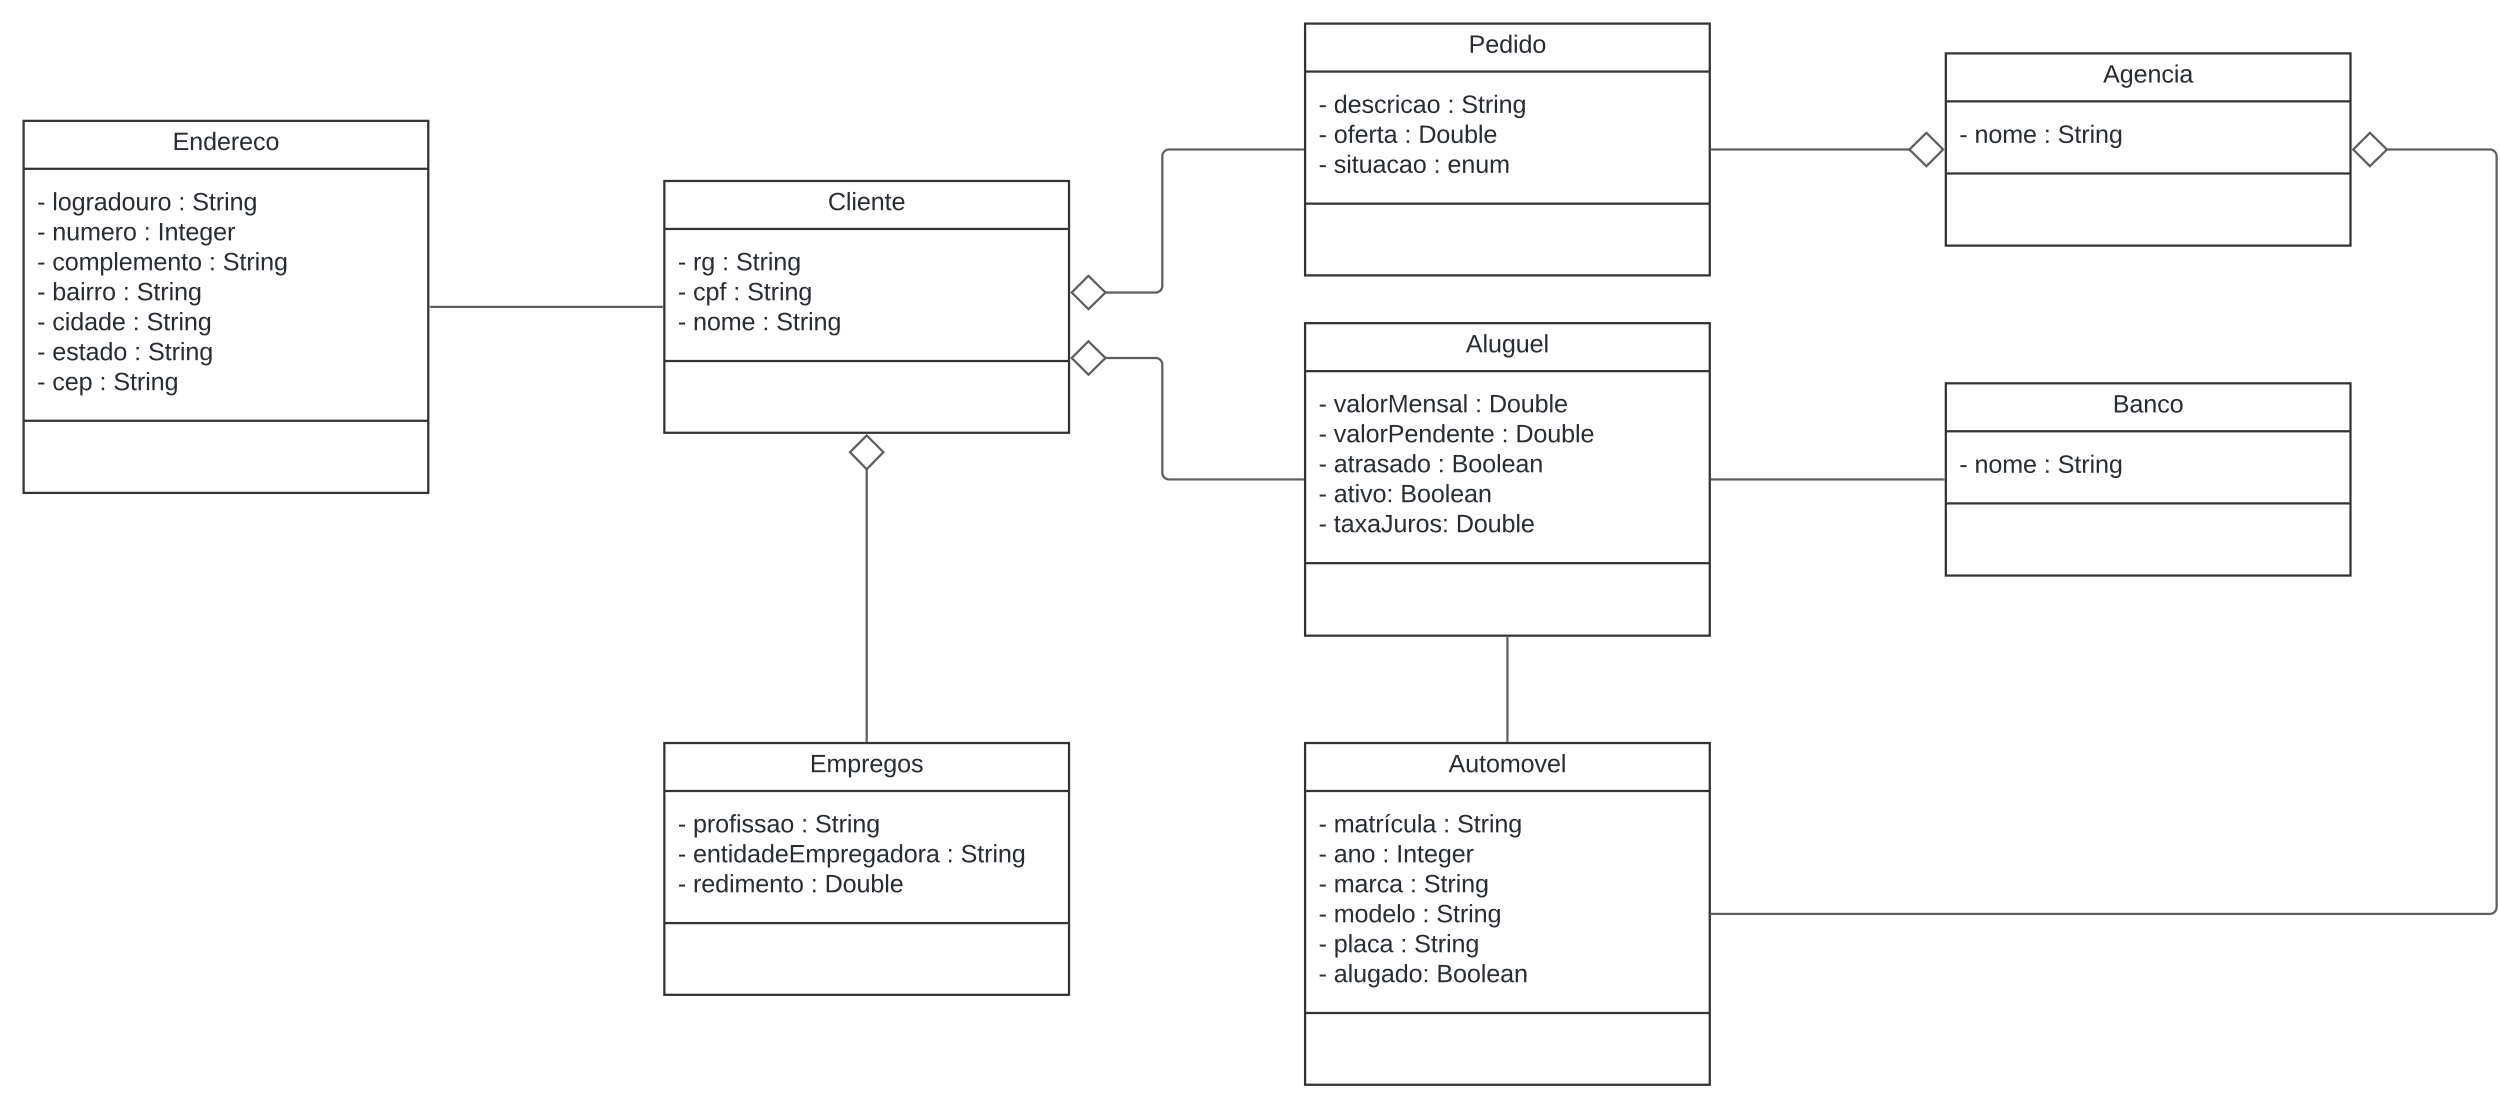 <svg xmlns="http://www.w3.org/2000/svg" xmlns:xlink="http://www.w3.org/1999/xlink" xmlns:lucid="lucid" width="2224" height="986"><g transform="translate(1071 101)" lucid:page-tab-id="0_0"><path d="M-1500-500h3000v1500h-3000z" fill="#fff"/><path d="M-480 60h360v224h-360z" stroke="#333" stroke-width="2" fill="#fff"/><path d="M-480 102.67h360m-360 117.5h360" stroke="#333" stroke-width="2" fill="none"/><use xlink:href="#a" transform="matrix(1,0,0,1,-472,68) translate(137.525 17.944)"/><use xlink:href="#b" transform="matrix(1,0,0,1,-468,110.667) translate(0 28.778)"/><use xlink:href="#c" transform="matrix(1,0,0,1,-468,110.667) translate(13.519 28.778)"/><use xlink:href="#d" transform="matrix(1,0,0,1,-468,110.667) translate(39.383 28.778)"/><use xlink:href="#e" transform="matrix(1,0,0,1,-468,110.667) translate(51.728 28.778)"/><use xlink:href="#b" transform="matrix(1,0,0,1,-468,110.667) translate(0 55.444)"/><use xlink:href="#f" transform="matrix(1,0,0,1,-468,110.667) translate(13.519 55.444)"/><use xlink:href="#d" transform="matrix(1,0,0,1,-468,110.667) translate(49.321 55.444)"/><use xlink:href="#e" transform="matrix(1,0,0,1,-468,110.667) translate(61.667 55.444)"/><use xlink:href="#b" transform="matrix(1,0,0,1,-468,110.667) translate(0 82.111)"/><use xlink:href="#g" transform="matrix(1,0,0,1,-468,110.667) translate(13.519 82.111)"/><use xlink:href="#d" transform="matrix(1,0,0,1,-468,110.667) translate(75.185 82.111)"/><use xlink:href="#h" transform="matrix(1,0,0,1,-468,110.667) translate(87.531 82.111)"/><path d="M660-53.5h360v171H660z" stroke="#333" stroke-width="2" fill="#fff"/><path d="M660-10.83h360M660 53.33h360" stroke="#333" stroke-width="2" fill="none"/><use xlink:href="#i" transform="matrix(1,0,0,1,668,-45.5) translate(131.907 17.944)"/><use xlink:href="#b" transform="matrix(1,0,0,1,672,-2.833) translate(0 28.944)"/><use xlink:href="#g" transform="matrix(1,0,0,1,672,-2.833) translate(13.519 28.944)"/><use xlink:href="#d" transform="matrix(1,0,0,1,672,-2.833) translate(75.185 28.944)"/><use xlink:href="#h" transform="matrix(1,0,0,1,672,-2.833) translate(87.531 28.944)"/><path d="M660 240h360v171H660z" stroke="#333" stroke-width="2" fill="#fff"/><path d="M660 282.67h360m-360 64.16h360" stroke="#333" stroke-width="2" fill="none"/><use xlink:href="#j" transform="matrix(1,0,0,1,668,248) translate(140.519 17.944)"/><use xlink:href="#b" transform="matrix(1,0,0,1,672,290.667) translate(0 28.944)"/><use xlink:href="#g" transform="matrix(1,0,0,1,672,290.667) translate(13.519 28.944)"/><use xlink:href="#d" transform="matrix(1,0,0,1,672,290.667) translate(75.185 28.944)"/><use xlink:href="#h" transform="matrix(1,0,0,1,672,290.667) translate(87.531 28.944)"/><path d="M90 186.5h360v278H90z" stroke="#333" stroke-width="2" fill="#fff"/><path d="M90 229.17h360M90 400h360" stroke="#333" stroke-width="2" fill="none"/><use xlink:href="#k" transform="matrix(1,0,0,1,98,194.5) translate(135.025 17.944)"/><use xlink:href="#b" transform="matrix(1,0,0,1,102,237.167) translate(0 28.611)"/><use xlink:href="#l" transform="matrix(1,0,0,1,102,237.167) translate(13.519 28.611)"/><use xlink:href="#d" transform="matrix(1,0,0,1,102,237.167) translate(139.198 28.611)"/><use xlink:href="#m" transform="matrix(1,0,0,1,102,237.167) translate(151.543 28.611)"/><use xlink:href="#b" transform="matrix(1,0,0,1,102,237.167) translate(0 55.278)"/><use xlink:href="#n" transform="matrix(1,0,0,1,102,237.167) translate(13.519 55.278)"/><use xlink:href="#d" transform="matrix(1,0,0,1,102,237.167) translate(162.778 55.278)"/><use xlink:href="#m" transform="matrix(1,0,0,1,102,237.167) translate(175.123 55.278)"/><use xlink:href="#b" transform="matrix(1,0,0,1,102,237.167) translate(0 81.944)"/><use xlink:href="#o" transform="matrix(1,0,0,1,102,237.167) translate(13.519 81.944)"/><use xlink:href="#d" transform="matrix(1,0,0,1,102,237.167) translate(106.049 81.944)"/><use xlink:href="#p" transform="matrix(1,0,0,1,102,237.167) translate(118.395 81.944)"/><use xlink:href="#b" transform="matrix(1,0,0,1,102,237.167) translate(0 108.611)"/><use xlink:href="#q" transform="matrix(1,0,0,1,102,237.167) translate(13.519 108.611)"/><use xlink:href="#p" transform="matrix(1,0,0,1,102,237.167) translate(72.716 108.611)"/><use xlink:href="#b" transform="matrix(1,0,0,1,102,237.167) translate(0 135.278)"/><use xlink:href="#r" transform="matrix(1,0,0,1,102,237.167) translate(13.519 135.278)"/><use xlink:href="#s" transform="matrix(1,0,0,1,102,237.167) translate(122.099 135.278)"/><path d="M90-80h360v224H90z" stroke="#333" stroke-width="2" fill="#fff"/><path d="M90-37.33h360M90 80.17h360" stroke="#333" stroke-width="2" fill="none"/><use xlink:href="#t" transform="matrix(1,0,0,1,98,-72) translate(137.463 17.944)"/><use xlink:href="#b" transform="matrix(1,0,0,1,102,-29.333) translate(0 28.778)"/><use xlink:href="#u" transform="matrix(1,0,0,1,102,-29.333) translate(13.519 28.778)"/><use xlink:href="#d" transform="matrix(1,0,0,1,102,-29.333) translate(114.63 28.778)"/><use xlink:href="#e" transform="matrix(1,0,0,1,102,-29.333) translate(126.975 28.778)"/><use xlink:href="#b" transform="matrix(1,0,0,1,102,-29.333) translate(0 55.444)"/><use xlink:href="#v" transform="matrix(1,0,0,1,102,-29.333) translate(13.519 55.444)"/><use xlink:href="#d" transform="matrix(1,0,0,1,102,-29.333) translate(76.42 55.444)"/><use xlink:href="#m" transform="matrix(1,0,0,1,102,-29.333) translate(88.765 55.444)"/><use xlink:href="#b" transform="matrix(1,0,0,1,102,-29.333) translate(0 82.111)"/><use xlink:href="#w" transform="matrix(1,0,0,1,102,-29.333) translate(13.519 82.111)"/><use xlink:href="#d" transform="matrix(1,0,0,1,102,-29.333) translate(102.346 82.111)"/><use xlink:href="#x" transform="matrix(1,0,0,1,102,-29.333) translate(114.691 82.111)"/><path d="M-1050 6.5h360v331h-360z" stroke="#333" stroke-width="2" fill="#fff"/><path d="M-1050 49.17h360m-360 224.16h360" stroke="#333" stroke-width="2" fill="none"/><g><use xlink:href="#y" transform="matrix(1,0,0,1,-1042,14.5) translate(124.5 17.944)"/></g><g><use xlink:href="#b" transform="matrix(1,0,0,1,-1038,57.167) translate(0 28.944)"/><use xlink:href="#z" transform="matrix(1,0,0,1,-1038,57.167) translate(13.519 28.944)"/><use xlink:href="#d" transform="matrix(1,0,0,1,-1038,57.167) translate(125.679 28.944)"/><use xlink:href="#e" transform="matrix(1,0,0,1,-1038,57.167) translate(138.025 28.944)"/><use xlink:href="#b" transform="matrix(1,0,0,1,-1038,57.167) translate(0 55.611)"/><use xlink:href="#A" transform="matrix(1,0,0,1,-1038,57.167) translate(13.519 55.611)"/><use xlink:href="#d" transform="matrix(1,0,0,1,-1038,57.167) translate(94.877 55.611)"/><use xlink:href="#B" transform="matrix(1,0,0,1,-1038,57.167) translate(107.222 55.611)"/><use xlink:href="#b" transform="matrix(1,0,0,1,-1038,57.167) translate(0 82.278)"/><use xlink:href="#C" transform="matrix(1,0,0,1,-1038,57.167) translate(13.519 82.278)"/><use xlink:href="#d" transform="matrix(1,0,0,1,-1038,57.167) translate(152.84 82.278)"/><use xlink:href="#e" transform="matrix(1,0,0,1,-1038,57.167) translate(165.185 82.278)"/><use xlink:href="#b" transform="matrix(1,0,0,1,-1038,57.167) translate(0 108.944)"/><use xlink:href="#D" transform="matrix(1,0,0,1,-1038,57.167) translate(13.519 108.944)"/><use xlink:href="#d" transform="matrix(1,0,0,1,-1038,57.167) translate(76.296 108.944)"/><use xlink:href="#e" transform="matrix(1,0,0,1,-1038,57.167) translate(88.642 108.944)"/><use xlink:href="#b" transform="matrix(1,0,0,1,-1038,57.167) translate(0 135.611)"/><use xlink:href="#E" transform="matrix(1,0,0,1,-1038,57.167) translate(13.519 135.611)"/><use xlink:href="#d" transform="matrix(1,0,0,1,-1038,57.167) translate(85.062 135.611)"/><use xlink:href="#e" transform="matrix(1,0,0,1,-1038,57.167) translate(97.407 135.611)"/><use xlink:href="#b" transform="matrix(1,0,0,1,-1038,57.167) translate(0 162.278)"/><use xlink:href="#F" transform="matrix(1,0,0,1,-1038,57.167) translate(13.519 162.278)"/><use xlink:href="#d" transform="matrix(1,0,0,1,-1038,57.167) translate(86.358 162.278)"/><use xlink:href="#e" transform="matrix(1,0,0,1,-1038,57.167) translate(98.704 162.278)"/><use xlink:href="#b" transform="matrix(1,0,0,1,-1038,57.167) translate(0 188.944)"/><use xlink:href="#G" transform="matrix(1,0,0,1,-1038,57.167) translate(13.519 188.944)"/><use xlink:href="#d" transform="matrix(1,0,0,1,-1038,57.167) translate(55.494 188.944)"/><use xlink:href="#h" transform="matrix(1,0,0,1,-1038,57.167) translate(67.84 188.944)"/></g><path d="M-480 560h360v224h-360z" stroke="#333" stroke-width="2" fill="#fff"/><path d="M-480 602.67h360m-360 117.5h360" stroke="#333" stroke-width="2" fill="none"/><g><use xlink:href="#H" transform="matrix(1,0,0,1,-472,568) translate(121.444 17.944)"/></g><g><use xlink:href="#b" transform="matrix(1,0,0,1,-468,610.667) translate(0 28.778)"/><use xlink:href="#I" transform="matrix(1,0,0,1,-468,610.667) translate(13.519 28.778)"/><use xlink:href="#d" transform="matrix(1,0,0,1,-468,610.667) translate(109.691 28.778)"/><use xlink:href="#e" transform="matrix(1,0,0,1,-468,610.667) translate(122.037 28.778)"/><use xlink:href="#b" transform="matrix(1,0,0,1,-468,610.667) translate(0 55.444)"/><use xlink:href="#J" transform="matrix(1,0,0,1,-468,610.667) translate(13.519 55.444)"/><use xlink:href="#d" transform="matrix(1,0,0,1,-468,610.667) translate(239.198 55.444)"/><use xlink:href="#e" transform="matrix(1,0,0,1,-468,610.667) translate(251.543 55.444)"/><use xlink:href="#b" transform="matrix(1,0,0,1,-468,610.667) translate(0 82.111)"/><use xlink:href="#K" transform="matrix(1,0,0,1,-468,610.667) translate(13.519 82.111)"/><use xlink:href="#d" transform="matrix(1,0,0,1,-468,610.667) translate(118.272 82.111)"/><use xlink:href="#s" transform="matrix(1,0,0,1,-468,610.667) translate(130.617 82.111)"/></g><path d="M90 560h360v304H90z" stroke="#333" stroke-width="2" fill="#fff"/><path d="M90 602.67h360M90 800.17h360" stroke="#333" stroke-width="2" fill="none"/><g><use xlink:href="#L" transform="matrix(1,0,0,1,98,568) translate(119.593 17.944)"/></g><g><use xlink:href="#b" transform="matrix(1,0,0,1,102,610.667) translate(0 28.778)"/><use xlink:href="#M" transform="matrix(1,0,0,1,102,610.667) translate(13.519 28.778)"/><use xlink:href="#d" transform="matrix(1,0,0,1,102,610.667) translate(110.864 28.778)"/><use xlink:href="#e" transform="matrix(1,0,0,1,102,610.667) translate(123.21 28.778)"/><use xlink:href="#b" transform="matrix(1,0,0,1,102,610.667) translate(0 55.444)"/><use xlink:href="#N" transform="matrix(1,0,0,1,102,610.667) translate(13.519 55.444)"/><use xlink:href="#d" transform="matrix(1,0,0,1,102,610.667) translate(56.728 55.444)"/><use xlink:href="#B" transform="matrix(1,0,0,1,102,610.667) translate(69.074 55.444)"/><use xlink:href="#b" transform="matrix(1,0,0,1,102,610.667) translate(0 82.111)"/><use xlink:href="#O" transform="matrix(1,0,0,1,102,610.667) translate(13.519 82.111)"/><use xlink:href="#d" transform="matrix(1,0,0,1,102,610.667) translate(81.296 82.111)"/><use xlink:href="#e" transform="matrix(1,0,0,1,102,610.667) translate(93.642 82.111)"/><use xlink:href="#b" transform="matrix(1,0,0,1,102,610.667) translate(0 108.778)"/><use xlink:href="#P" transform="matrix(1,0,0,1,102,610.667) translate(13.519 108.778)"/><use xlink:href="#d" transform="matrix(1,0,0,1,102,610.667) translate(92.407 108.778)"/><use xlink:href="#e" transform="matrix(1,0,0,1,102,610.667) translate(104.753 108.778)"/><use xlink:href="#b" transform="matrix(1,0,0,1,102,610.667) translate(0 135.444)"/><use xlink:href="#Q" transform="matrix(1,0,0,1,102,610.667) translate(13.519 135.444)"/><use xlink:href="#d" transform="matrix(1,0,0,1,102,610.667) translate(72.716 135.444)"/><use xlink:href="#e" transform="matrix(1,0,0,1,102,610.667) translate(85.062 135.444)"/><use xlink:href="#b" transform="matrix(1,0,0,1,102,610.667) translate(0 162.111)"/><use xlink:href="#R" transform="matrix(1,0,0,1,102,610.667) translate(13.519 162.111)"/><use xlink:href="#S" transform="matrix(1,0,0,1,102,610.667) translate(104.815 162.111)"/></g><path d="M-88.25 159.24H-43a6 6 0 0 0 6-6V38a6 6 0 0 1 6-6H88" stroke="#5e5e5e" stroke-width="2" fill="none"/><path d="M-117.6 159.24l14.86-14.85 15.15 14.84-15.14 14.85z" stroke="#5e5e5e" stroke-width="2" fill="#fff"/><path d="M89 32.98h-1.03v-1.95H89z" stroke="#5e5e5e" stroke-width=".05" fill="#5e5e5e"/><path d="M270 466.5V558" stroke="#5e5e5e" stroke-width="2" fill="none"/><path d="M270.98 466.53h-1.96v-1.03h1.96zM270.98 559h-1.96v-1.03h1.96z" stroke="#5e5e5e" stroke-width=".05" fill="#5e5e5e"/><path d="M-688 172h206" stroke="#5e5e5e" stroke-width="2" fill="none"/><path d="M-687.97 172.97H-689v-1.94h1.03zM-481 172.97h-1.03v-1.94h1.03z" stroke="#5e5e5e" stroke-width=".05" fill="#5e5e5e"/><path d="M-300 315.75V558" stroke="#5e5e5e" stroke-width="2" fill="none"/><path d="M-300 286.4l14.85 14.86L-300 316.4l-14.85-15.14z" stroke="#5e5e5e" stroke-width="2" fill="#fff"/><path d="M-299.02 559h-1.96v-1.03h1.96z" stroke="#5e5e5e" stroke-width=".05" fill="#5e5e5e"/><path d="M-88.25 217.46H-43a6 6 0 0 1 6 6v96.04a6 6 0 0 0 6 6H88" stroke="#5e5e5e" stroke-width="2" fill="none"/><path d="M-117.6 217.46l14.86-14.85 15.15 14.86-15.14 14.85z" stroke="#5e5e5e" stroke-width="2" fill="#fff"/><path d="M89 326.48h-1.03v-1.96H89z" stroke="#5e5e5e" stroke-width=".05" fill="#5e5e5e"/><path d="M1051.75 32H1144a6 6 0 0 1 6 6v668a6 6 0 0 1-6 6H452" stroke="#5e5e5e" stroke-width="2" fill="none"/><path d="M1022.4 32l14.86-14.85L1052.4 32l-15.14 14.85z" stroke="#5e5e5e" stroke-width="2" fill="#fff"/><path d="M452.03 712.98H451V711h1.03z" stroke="#5e5e5e" stroke-width=".05" fill="#5e5e5e"/><path d="M452 325.5h206" stroke="#5e5e5e" stroke-width="2" fill="none"/><path d="M452.03 326.48H451v-1.96h1.03zM659 326.48h-1.03v-1.96H659z" stroke="#5e5e5e" stroke-width=".05" fill="#5e5e5e"/><path d="M452 32h176.25" stroke="#5e5e5e" stroke-width="2" fill="none"/><path d="M452.03 32.98H451v-1.95h1.03z" stroke="#5e5e5e" stroke-width=".05" fill="#5e5e5e"/><path d="M657.6 32l-14.86 14.85L627.6 32l15.14-14.85z" stroke="#5e5e5e" stroke-width="2" fill="#fff"/><defs><path fill="#282c33" d="M212-179c-10-28-35-45-73-45-59 0-87 40-87 99 0 60 29 101 89 101 43 0 62-24 78-52l27 14C228-24 195 4 139 4 59 4 22-46 18-125c-6-104 99-153 187-111 19 9 31 26 39 46" id="T"/><path fill="#282c33" d="M24 0v-261h32V0H24" id="U"/><path fill="#282c33" d="M24-231v-30h32v30H24zM24 0v-190h32V0H24" id="V"/><path fill="#282c33" d="M100-194c63 0 86 42 84 106H49c0 40 14 67 53 68 26 1 43-12 49-29l28 8c-11 28-37 45-77 45C44 4 14-33 15-96c1-61 26-98 85-98zm52 81c6-60-76-77-97-28-3 7-6 17-6 28h103" id="W"/><path fill="#282c33" d="M117-194c89-4 53 116 60 194h-32v-121c0-31-8-49-39-48C34-167 62-67 57 0H25l-1-190h30c1 10-1 24 2 32 11-22 29-35 61-36" id="X"/><path fill="#282c33" d="M59-47c-2 24 18 29 38 22v24C64 9 27 4 27-40v-127H5v-23h24l9-43h21v43h35v23H59v120" id="Y"/><g id="a"><use transform="matrix(0.062,0,0,0.062,0,0)" xlink:href="#T"/><use transform="matrix(0.062,0,0,0.062,15.988,0)" xlink:href="#U"/><use transform="matrix(0.062,0,0,0.062,20.864,0)" xlink:href="#V"/><use transform="matrix(0.062,0,0,0.062,25.741,0)" xlink:href="#W"/><use transform="matrix(0.062,0,0,0.062,38.086,0)" xlink:href="#X"/><use transform="matrix(0.062,0,0,0.062,50.432,0)" xlink:href="#Y"/><use transform="matrix(0.062,0,0,0.062,56.605,0)" xlink:href="#W"/></g><path fill="#282c33" d="M16-82v-28h88v28H16" id="Z"/><use transform="matrix(0.062,0,0,0.062,0,0)" xlink:href="#Z" id="b"/><path fill="#282c33" d="M114-163C36-179 61-72 57 0H25l-1-190h30c1 12-1 29 2 39 6-27 23-49 58-41v29" id="aa"/><path fill="#282c33" d="M177-190C167-65 218 103 67 71c-23-6-38-20-44-43l32-5c15 47 100 32 89-28v-30C133-14 115 1 83 1 29 1 15-40 15-95c0-56 16-97 71-98 29-1 48 16 59 35 1-10 0-23 2-32h30zM94-22c36 0 50-32 50-73 0-42-14-75-50-75-39 0-46 34-46 75s6 73 46 73" id="ab"/><g id="c"><use transform="matrix(0.062,0,0,0.062,0,0)" xlink:href="#aa"/><use transform="matrix(0.062,0,0,0.062,7.346,0)" xlink:href="#ab"/></g><path fill="#282c33" d="M33-154v-36h34v36H33zM33 0v-36h34V0H33" id="ac"/><use transform="matrix(0.062,0,0,0.062,0,0)" xlink:href="#ac" id="d"/><path fill="#282c33" d="M185-189c-5-48-123-54-124 2 14 75 158 14 163 119 3 78-121 87-175 55-17-10-28-26-33-46l33-7c5 56 141 63 141-1 0-78-155-14-162-118-5-82 145-84 179-34 5 7 8 16 11 25" id="ad"/><g id="e"><use transform="matrix(0.062,0,0,0.062,0,0)" xlink:href="#ad"/><use transform="matrix(0.062,0,0,0.062,14.815,0)" xlink:href="#Y"/><use transform="matrix(0.062,0,0,0.062,20.988,0)" xlink:href="#aa"/><use transform="matrix(0.062,0,0,0.062,28.333,0)" xlink:href="#V"/><use transform="matrix(0.062,0,0,0.062,33.21,0)" xlink:href="#X"/><use transform="matrix(0.062,0,0,0.062,45.556,0)" xlink:href="#ab"/></g><path fill="#282c33" d="M96-169c-40 0-48 33-48 73s9 75 48 75c24 0 41-14 43-38l32 2c-6 37-31 61-74 61-59 0-76-41-82-99-10-93 101-131 147-64 4 7 5 14 7 22l-32 3c-4-21-16-35-41-35" id="ae"/><path fill="#282c33" d="M115-194c55 1 70 41 70 98S169 2 115 4C84 4 66-9 55-30l1 105H24l-1-265h31l2 30c10-21 28-34 59-34zm-8 174c40 0 45-34 45-75s-6-73-45-74c-42 0-51 32-51 76 0 43 10 73 51 73" id="af"/><path fill="#282c33" d="M101-234c-31-9-42 10-38 44h38v23H63V0H32v-167H5v-23h27c-7-52 17-82 69-68v24" id="ag"/><g id="f"><use transform="matrix(0.062,0,0,0.062,0,0)" xlink:href="#ae"/><use transform="matrix(0.062,0,0,0.062,11.111,0)" xlink:href="#af"/><use transform="matrix(0.062,0,0,0.062,23.457,0)" xlink:href="#ag"/></g><path fill="#282c33" d="M100-194c62-1 85 37 85 99 1 63-27 99-86 99S16-35 15-95c0-66 28-99 85-99zM99-20c44 1 53-31 53-75 0-43-8-75-51-75s-53 32-53 75 10 74 51 75" id="ah"/><path fill="#282c33" d="M210-169c-67 3-38 105-44 169h-31v-121c0-29-5-50-35-48C34-165 62-65 56 0H25l-1-190h30c1 10-1 24 2 32 10-44 99-50 107 0 11-21 27-35 58-36 85-2 47 119 55 194h-31v-121c0-29-5-49-35-48" id="ai"/><g id="g"><use transform="matrix(0.062,0,0,0.062,0,0)" xlink:href="#X"/><use transform="matrix(0.062,0,0,0.062,12.346,0)" xlink:href="#ah"/><use transform="matrix(0.062,0,0,0.062,24.691,0)" xlink:href="#ai"/><use transform="matrix(0.062,0,0,0.062,43.148,0)" xlink:href="#W"/></g><g id="h"><use transform="matrix(0.062,0,0,0.062,0,0)" xlink:href="#ad"/><use transform="matrix(0.062,0,0,0.062,14.815,0)" xlink:href="#Y"/><use transform="matrix(0.062,0,0,0.062,20.988,0)" xlink:href="#aa"/><use transform="matrix(0.062,0,0,0.062,28.333,0)" xlink:href="#V"/><use transform="matrix(0.062,0,0,0.062,33.21,0)" xlink:href="#X"/><use transform="matrix(0.062,0,0,0.062,45.556,0)" xlink:href="#ab"/></g><path fill="#282c33" d="M205 0l-28-72H64L36 0H1l101-248h38L239 0h-34zm-38-99l-47-123c-12 45-31 82-46 123h93" id="aj"/><path fill="#282c33" d="M141-36C126-15 110 5 73 4 37 3 15-17 15-53c-1-64 63-63 125-63 3-35-9-54-41-54-24 1-41 7-42 31l-33-3c5-37 33-52 76-52 45 0 72 20 72 64v82c-1 20 7 32 28 27v20c-31 9-61-2-59-35zM48-53c0 20 12 33 32 33 41-3 63-29 60-74-43 2-92-5-92 41" id="ak"/><g id="i"><use transform="matrix(0.062,0,0,0.062,0,0)" xlink:href="#aj"/><use transform="matrix(0.062,0,0,0.062,14.815,0)" xlink:href="#ab"/><use transform="matrix(0.062,0,0,0.062,27.16,0)" xlink:href="#W"/><use transform="matrix(0.062,0,0,0.062,39.506,0)" xlink:href="#X"/><use transform="matrix(0.062,0,0,0.062,51.852,0)" xlink:href="#ae"/><use transform="matrix(0.062,0,0,0.062,62.963,0)" xlink:href="#V"/><use transform="matrix(0.062,0,0,0.062,67.84,0)" xlink:href="#ak"/></g><path fill="#282c33" d="M160-131c35 5 61 23 61 61C221 17 115-2 30 0v-248c76 3 177-17 177 60 0 33-19 50-47 57zm-97-11c50-1 110 9 110-42 0-47-63-36-110-37v79zm0 115c55-2 124 14 124-45 0-56-70-42-124-44v89" id="al"/><g id="j"><use transform="matrix(0.062,0,0,0.062,0,0)" xlink:href="#al"/><use transform="matrix(0.062,0,0,0.062,14.815,0)" xlink:href="#ak"/><use transform="matrix(0.062,0,0,0.062,27.16,0)" xlink:href="#X"/><use transform="matrix(0.062,0,0,0.062,39.506,0)" xlink:href="#ae"/><use transform="matrix(0.062,0,0,0.062,50.617,0)" xlink:href="#ah"/></g><path fill="#282c33" d="M84 4C-5 8 30-112 23-190h32v120c0 31 7 50 39 49 72-2 45-101 50-169h31l1 190h-30c-1-10 1-25-2-33-11 22-28 36-60 37" id="am"/><g id="k"><use transform="matrix(0.062,0,0,0.062,0,0)" xlink:href="#aj"/><use transform="matrix(0.062,0,0,0.062,14.815,0)" xlink:href="#U"/><use transform="matrix(0.062,0,0,0.062,19.691,0)" xlink:href="#am"/><use transform="matrix(0.062,0,0,0.062,32.037,0)" xlink:href="#ab"/><use transform="matrix(0.062,0,0,0.062,44.383,0)" xlink:href="#am"/><use transform="matrix(0.062,0,0,0.062,56.728,0)" xlink:href="#W"/><use transform="matrix(0.062,0,0,0.062,69.074,0)" xlink:href="#U"/></g><path fill="#282c33" d="M108 0H70L1-190h34L89-25l56-165h34" id="an"/><path fill="#282c33" d="M240 0l2-218c-23 76-54 145-80 218h-23L58-218 59 0H30v-248h44l77 211c21-75 51-140 76-211h43V0h-30" id="ao"/><path fill="#282c33" d="M135-143c-3-34-86-38-87 0 15 53 115 12 119 90S17 21 10-45l28-5c4 36 97 45 98 0-10-56-113-15-118-90-4-57 82-63 122-42 12 7 21 19 24 35" id="ap"/><g id="l"><use transform="matrix(0.062,0,0,0.062,0,0)" xlink:href="#an"/><use transform="matrix(0.062,0,0,0.062,11.111,0)" xlink:href="#ak"/><use transform="matrix(0.062,0,0,0.062,23.457,0)" xlink:href="#U"/><use transform="matrix(0.062,0,0,0.062,28.333,0)" xlink:href="#ah"/><use transform="matrix(0.062,0,0,0.062,40.679,0)" xlink:href="#aa"/><use transform="matrix(0.062,0,0,0.062,48.025,0)" xlink:href="#ao"/><use transform="matrix(0.062,0,0,0.062,66.481,0)" xlink:href="#W"/><use transform="matrix(0.062,0,0,0.062,78.827,0)" xlink:href="#X"/><use transform="matrix(0.062,0,0,0.062,91.173,0)" xlink:href="#ap"/><use transform="matrix(0.062,0,0,0.062,102.284,0)" xlink:href="#ak"/><use transform="matrix(0.062,0,0,0.062,114.63,0)" xlink:href="#U"/></g><path fill="#282c33" d="M30-248c118-7 216 8 213 122C240-48 200 0 122 0H30v-248zM63-27c89 8 146-16 146-99s-60-101-146-95v194" id="aq"/><path fill="#282c33" d="M115-194c53 0 69 39 70 98 0 66-23 100-70 100C84 3 66-7 56-30L54 0H23l1-261h32v101c10-23 28-34 59-34zm-8 174c40 0 45-34 45-75 0-40-5-75-45-74-42 0-51 32-51 76 0 43 10 73 51 73" id="ar"/><g id="m"><use transform="matrix(0.062,0,0,0.062,0,0)" xlink:href="#aq"/><use transform="matrix(0.062,0,0,0.062,15.988,0)" xlink:href="#ah"/><use transform="matrix(0.062,0,0,0.062,28.333,0)" xlink:href="#am"/><use transform="matrix(0.062,0,0,0.062,40.679,0)" xlink:href="#ar"/><use transform="matrix(0.062,0,0,0.062,53.025,0)" xlink:href="#U"/><use transform="matrix(0.062,0,0,0.062,57.901,0)" xlink:href="#W"/></g><path fill="#282c33" d="M30-248c87 1 191-15 191 75 0 78-77 80-158 76V0H30v-248zm33 125c57 0 124 11 124-50 0-59-68-47-124-48v98" id="as"/><path fill="#282c33" d="M85-194c31 0 48 13 60 33l-1-100h32l1 261h-30c-2-10 0-23-3-31C134-8 116 4 85 4 32 4 16-35 15-94c0-66 23-100 70-100zm9 24c-40 0-46 34-46 75 0 40 6 74 45 74 42 0 51-32 51-76 0-42-9-74-50-73" id="at"/><g id="n"><use transform="matrix(0.062,0,0,0.062,0,0)" xlink:href="#an"/><use transform="matrix(0.062,0,0,0.062,11.111,0)" xlink:href="#ak"/><use transform="matrix(0.062,0,0,0.062,23.457,0)" xlink:href="#U"/><use transform="matrix(0.062,0,0,0.062,28.333,0)" xlink:href="#ah"/><use transform="matrix(0.062,0,0,0.062,40.679,0)" xlink:href="#aa"/><use transform="matrix(0.062,0,0,0.062,48.025,0)" xlink:href="#as"/><use transform="matrix(0.062,0,0,0.062,62.84,0)" xlink:href="#W"/><use transform="matrix(0.062,0,0,0.062,75.185,0)" xlink:href="#X"/><use transform="matrix(0.062,0,0,0.062,87.531,0)" xlink:href="#at"/><use transform="matrix(0.062,0,0,0.062,99.877,0)" xlink:href="#W"/><use transform="matrix(0.062,0,0,0.062,112.222,0)" xlink:href="#X"/><use transform="matrix(0.062,0,0,0.062,124.568,0)" xlink:href="#Y"/><use transform="matrix(0.062,0,0,0.062,130.741,0)" xlink:href="#W"/></g><g id="o"><use transform="matrix(0.062,0,0,0.062,0,0)" xlink:href="#ak"/><use transform="matrix(0.062,0,0,0.062,12.346,0)" xlink:href="#Y"/><use transform="matrix(0.062,0,0,0.062,18.519,0)" xlink:href="#aa"/><use transform="matrix(0.062,0,0,0.062,25.864,0)" xlink:href="#ak"/><use transform="matrix(0.062,0,0,0.062,38.21,0)" xlink:href="#ap"/><use transform="matrix(0.062,0,0,0.062,49.321,0)" xlink:href="#ak"/><use transform="matrix(0.062,0,0,0.062,61.667,0)" xlink:href="#at"/><use transform="matrix(0.062,0,0,0.062,74.012,0)" xlink:href="#ah"/></g><g id="p"><use transform="matrix(0.062,0,0,0.062,0,0)" xlink:href="#al"/><use transform="matrix(0.062,0,0,0.062,14.815,0)" xlink:href="#ah"/><use transform="matrix(0.062,0,0,0.062,27.16,0)" xlink:href="#ah"/><use transform="matrix(0.062,0,0,0.062,39.506,0)" xlink:href="#U"/><use transform="matrix(0.062,0,0,0.062,44.383,0)" xlink:href="#W"/><use transform="matrix(0.062,0,0,0.062,56.728,0)" xlink:href="#ak"/><use transform="matrix(0.062,0,0,0.062,69.074,0)" xlink:href="#X"/></g><g id="q"><use transform="matrix(0.062,0,0,0.062,0,0)" xlink:href="#ak"/><use transform="matrix(0.062,0,0,0.062,12.346,0)" xlink:href="#Y"/><use transform="matrix(0.062,0,0,0.062,18.519,0)" xlink:href="#V"/><use transform="matrix(0.062,0,0,0.062,23.395,0)" xlink:href="#an"/><use transform="matrix(0.062,0,0,0.062,34.506,0)" xlink:href="#ah"/><use transform="matrix(0.062,0,0,0.062,46.852,0)" xlink:href="#ac"/></g><path fill="#282c33" d="M141 0L90-78 38 0H4l68-98-65-92h35l48 74 47-74h35l-64 92 68 98h-35" id="au"/><path fill="#282c33" d="M153-248C145-148 188 4 80 4 36 3 13-21 6-62l32-5c4 25 16 42 43 43 27 0 39-20 39-49v-147H72v-28h81" id="av"/><g id="r"><use transform="matrix(0.062,0,0,0.062,0,0)" xlink:href="#Y"/><use transform="matrix(0.062,0,0,0.062,6.173,0)" xlink:href="#ak"/><use transform="matrix(0.062,0,0,0.062,18.519,0)" xlink:href="#au"/><use transform="matrix(0.062,0,0,0.062,29.63,0)" xlink:href="#ak"/><use transform="matrix(0.062,0,0,0.062,41.975,0)" xlink:href="#av"/><use transform="matrix(0.062,0,0,0.062,53.086,0)" xlink:href="#am"/><use transform="matrix(0.062,0,0,0.062,65.432,0)" xlink:href="#aa"/><use transform="matrix(0.062,0,0,0.062,72.778,0)" xlink:href="#ah"/><use transform="matrix(0.062,0,0,0.062,85.123,0)" xlink:href="#ap"/><use transform="matrix(0.062,0,0,0.062,96.235,0)" xlink:href="#ac"/></g><g id="s"><use transform="matrix(0.062,0,0,0.062,0,0)" xlink:href="#aq"/><use transform="matrix(0.062,0,0,0.062,15.988,0)" xlink:href="#ah"/><use transform="matrix(0.062,0,0,0.062,28.333,0)" xlink:href="#am"/><use transform="matrix(0.062,0,0,0.062,40.679,0)" xlink:href="#ar"/><use transform="matrix(0.062,0,0,0.062,53.025,0)" xlink:href="#U"/><use transform="matrix(0.062,0,0,0.062,57.901,0)" xlink:href="#W"/></g><g id="t"><use transform="matrix(0.062,0,0,0.062,0,0)" xlink:href="#as"/><use transform="matrix(0.062,0,0,0.062,14.815,0)" xlink:href="#W"/><use transform="matrix(0.062,0,0,0.062,27.16,0)" xlink:href="#at"/><use transform="matrix(0.062,0,0,0.062,39.506,0)" xlink:href="#V"/><use transform="matrix(0.062,0,0,0.062,44.383,0)" xlink:href="#at"/><use transform="matrix(0.062,0,0,0.062,56.728,0)" xlink:href="#ah"/></g><g id="u"><use transform="matrix(0.062,0,0,0.062,0,0)" xlink:href="#at"/><use transform="matrix(0.062,0,0,0.062,12.346,0)" xlink:href="#W"/><use transform="matrix(0.062,0,0,0.062,24.691,0)" xlink:href="#ap"/><use transform="matrix(0.062,0,0,0.062,35.802,0)" xlink:href="#ae"/><use transform="matrix(0.062,0,0,0.062,46.914,0)" xlink:href="#aa"/><use transform="matrix(0.062,0,0,0.062,54.259,0)" xlink:href="#V"/><use transform="matrix(0.062,0,0,0.062,59.136,0)" xlink:href="#ae"/><use transform="matrix(0.062,0,0,0.062,70.247,0)" xlink:href="#ak"/><use transform="matrix(0.062,0,0,0.062,82.593,0)" xlink:href="#ah"/></g><g id="v"><use transform="matrix(0.062,0,0,0.062,0,0)" xlink:href="#ah"/><use transform="matrix(0.062,0,0,0.062,12.346,0)" xlink:href="#ag"/><use transform="matrix(0.062,0,0,0.062,18.519,0)" xlink:href="#W"/><use transform="matrix(0.062,0,0,0.062,30.864,0)" xlink:href="#aa"/><use transform="matrix(0.062,0,0,0.062,38.21,0)" xlink:href="#Y"/><use transform="matrix(0.062,0,0,0.062,44.383,0)" xlink:href="#ak"/></g><g id="w"><use transform="matrix(0.062,0,0,0.062,0,0)" xlink:href="#ap"/><use transform="matrix(0.062,0,0,0.062,11.111,0)" xlink:href="#V"/><use transform="matrix(0.062,0,0,0.062,15.988,0)" xlink:href="#Y"/><use transform="matrix(0.062,0,0,0.062,22.16,0)" xlink:href="#am"/><use transform="matrix(0.062,0,0,0.062,34.506,0)" xlink:href="#ak"/><use transform="matrix(0.062,0,0,0.062,46.852,0)" xlink:href="#ae"/><use transform="matrix(0.062,0,0,0.062,57.963,0)" xlink:href="#ak"/><use transform="matrix(0.062,0,0,0.062,70.309,0)" xlink:href="#ah"/></g><g id="x"><use transform="matrix(0.062,0,0,0.062,0,0)" xlink:href="#W"/><use transform="matrix(0.062,0,0,0.062,12.346,0)" xlink:href="#X"/><use transform="matrix(0.062,0,0,0.062,24.691,0)" xlink:href="#am"/><use transform="matrix(0.062,0,0,0.062,37.037,0)" xlink:href="#ai"/></g><path fill="#282c33" d="M30 0v-248h187v28H63v79h144v27H63v87h162V0H30" id="aw"/><g id="y"><use transform="matrix(0.062,0,0,0.062,0,0)" xlink:href="#aw"/><use transform="matrix(0.062,0,0,0.062,14.815,0)" xlink:href="#X"/><use transform="matrix(0.062,0,0,0.062,27.16,0)" xlink:href="#at"/><use transform="matrix(0.062,0,0,0.062,39.506,0)" xlink:href="#W"/><use transform="matrix(0.062,0,0,0.062,51.852,0)" xlink:href="#aa"/><use transform="matrix(0.062,0,0,0.062,59.198,0)" xlink:href="#W"/><use transform="matrix(0.062,0,0,0.062,71.543,0)" xlink:href="#ae"/><use transform="matrix(0.062,0,0,0.062,82.654,0)" xlink:href="#ah"/></g><g id="z"><use transform="matrix(0.062,0,0,0.062,0,0)" xlink:href="#U"/><use transform="matrix(0.062,0,0,0.062,4.877,0)" xlink:href="#ah"/><use transform="matrix(0.062,0,0,0.062,17.222,0)" xlink:href="#ab"/><use transform="matrix(0.062,0,0,0.062,29.568,0)" xlink:href="#aa"/><use transform="matrix(0.062,0,0,0.062,36.914,0)" xlink:href="#ak"/><use transform="matrix(0.062,0,0,0.062,49.259,0)" xlink:href="#at"/><use transform="matrix(0.062,0,0,0.062,61.605,0)" xlink:href="#ah"/><use transform="matrix(0.062,0,0,0.062,73.951,0)" xlink:href="#am"/><use transform="matrix(0.062,0,0,0.062,86.296,0)" xlink:href="#aa"/><use transform="matrix(0.062,0,0,0.062,93.642,0)" xlink:href="#ah"/></g><g id="A"><use transform="matrix(0.062,0,0,0.062,0,0)" xlink:href="#X"/><use transform="matrix(0.062,0,0,0.062,12.346,0)" xlink:href="#am"/><use transform="matrix(0.062,0,0,0.062,24.691,0)" xlink:href="#ai"/><use transform="matrix(0.062,0,0,0.062,43.148,0)" xlink:href="#W"/><use transform="matrix(0.062,0,0,0.062,55.494,0)" xlink:href="#aa"/><use transform="matrix(0.062,0,0,0.062,62.84,0)" xlink:href="#ah"/></g><path fill="#282c33" d="M33 0v-248h34V0H33" id="ax"/><g id="B"><use transform="matrix(0.062,0,0,0.062,0,0)" xlink:href="#ax"/><use transform="matrix(0.062,0,0,0.062,6.173,0)" xlink:href="#X"/><use transform="matrix(0.062,0,0,0.062,18.519,0)" xlink:href="#Y"/><use transform="matrix(0.062,0,0,0.062,24.691,0)" xlink:href="#W"/><use transform="matrix(0.062,0,0,0.062,37.037,0)" xlink:href="#ab"/><use transform="matrix(0.062,0,0,0.062,49.383,0)" xlink:href="#W"/><use transform="matrix(0.062,0,0,0.062,61.728,0)" xlink:href="#aa"/></g><g id="C"><use transform="matrix(0.062,0,0,0.062,0,0)" xlink:href="#ae"/><use transform="matrix(0.062,0,0,0.062,11.111,0)" xlink:href="#ah"/><use transform="matrix(0.062,0,0,0.062,23.457,0)" xlink:href="#ai"/><use transform="matrix(0.062,0,0,0.062,41.914,0)" xlink:href="#af"/><use transform="matrix(0.062,0,0,0.062,54.259,0)" xlink:href="#U"/><use transform="matrix(0.062,0,0,0.062,59.136,0)" xlink:href="#W"/><use transform="matrix(0.062,0,0,0.062,71.481,0)" xlink:href="#ai"/><use transform="matrix(0.062,0,0,0.062,89.938,0)" xlink:href="#W"/><use transform="matrix(0.062,0,0,0.062,102.284,0)" xlink:href="#X"/><use transform="matrix(0.062,0,0,0.062,114.63,0)" xlink:href="#Y"/><use transform="matrix(0.062,0,0,0.062,120.802,0)" xlink:href="#ah"/></g><g id="D"><use transform="matrix(0.062,0,0,0.062,0,0)" xlink:href="#ar"/><use transform="matrix(0.062,0,0,0.062,12.346,0)" xlink:href="#ak"/><use transform="matrix(0.062,0,0,0.062,24.691,0)" xlink:href="#V"/><use transform="matrix(0.062,0,0,0.062,29.568,0)" xlink:href="#aa"/><use transform="matrix(0.062,0,0,0.062,36.914,0)" xlink:href="#aa"/><use transform="matrix(0.062,0,0,0.062,44.259,0)" xlink:href="#ah"/></g><g id="E"><use transform="matrix(0.062,0,0,0.062,0,0)" xlink:href="#ae"/><use transform="matrix(0.062,0,0,0.062,11.111,0)" xlink:href="#V"/><use transform="matrix(0.062,0,0,0.062,15.988,0)" xlink:href="#at"/><use transform="matrix(0.062,0,0,0.062,28.333,0)" xlink:href="#ak"/><use transform="matrix(0.062,0,0,0.062,40.679,0)" xlink:href="#at"/><use transform="matrix(0.062,0,0,0.062,53.025,0)" xlink:href="#W"/></g><g id="F"><use transform="matrix(0.062,0,0,0.062,0,0)" xlink:href="#W"/><use transform="matrix(0.062,0,0,0.062,12.346,0)" xlink:href="#ap"/><use transform="matrix(0.062,0,0,0.062,23.457,0)" xlink:href="#Y"/><use transform="matrix(0.062,0,0,0.062,29.63,0)" xlink:href="#ak"/><use transform="matrix(0.062,0,0,0.062,41.975,0)" xlink:href="#at"/><use transform="matrix(0.062,0,0,0.062,54.321,0)" xlink:href="#ah"/></g><g id="G"><use transform="matrix(0.062,0,0,0.062,0,0)" xlink:href="#ae"/><use transform="matrix(0.062,0,0,0.062,11.111,0)" xlink:href="#W"/><use transform="matrix(0.062,0,0,0.062,23.457,0)" xlink:href="#af"/></g><g id="H"><use transform="matrix(0.062,0,0,0.062,0,0)" xlink:href="#aw"/><use transform="matrix(0.062,0,0,0.062,14.815,0)" xlink:href="#ai"/><use transform="matrix(0.062,0,0,0.062,33.272,0)" xlink:href="#af"/><use transform="matrix(0.062,0,0,0.062,45.617,0)" xlink:href="#aa"/><use transform="matrix(0.062,0,0,0.062,52.963,0)" xlink:href="#W"/><use transform="matrix(0.062,0,0,0.062,65.309,0)" xlink:href="#ab"/><use transform="matrix(0.062,0,0,0.062,77.654,0)" xlink:href="#ah"/><use transform="matrix(0.062,0,0,0.062,90,0)" xlink:href="#ap"/></g><g id="I"><use transform="matrix(0.062,0,0,0.062,0,0)" xlink:href="#af"/><use transform="matrix(0.062,0,0,0.062,12.346,0)" xlink:href="#aa"/><use transform="matrix(0.062,0,0,0.062,19.691,0)" xlink:href="#ah"/><use transform="matrix(0.062,0,0,0.062,32.037,0)" xlink:href="#ag"/><use transform="matrix(0.062,0,0,0.062,38.21,0)" xlink:href="#V"/><use transform="matrix(0.062,0,0,0.062,43.086,0)" xlink:href="#ap"/><use transform="matrix(0.062,0,0,0.062,54.198,0)" xlink:href="#ap"/><use transform="matrix(0.062,0,0,0.062,65.309,0)" xlink:href="#ak"/><use transform="matrix(0.062,0,0,0.062,77.654,0)" xlink:href="#ah"/></g><g id="J"><use transform="matrix(0.062,0,0,0.062,0,0)" xlink:href="#W"/><use transform="matrix(0.062,0,0,0.062,12.346,0)" xlink:href="#X"/><use transform="matrix(0.062,0,0,0.062,24.691,0)" xlink:href="#Y"/><use transform="matrix(0.062,0,0,0.062,30.864,0)" xlink:href="#V"/><use transform="matrix(0.062,0,0,0.062,35.741,0)" xlink:href="#at"/><use transform="matrix(0.062,0,0,0.062,48.086,0)" xlink:href="#ak"/><use transform="matrix(0.062,0,0,0.062,60.432,0)" xlink:href="#at"/><use transform="matrix(0.062,0,0,0.062,72.778,0)" xlink:href="#W"/><use transform="matrix(0.062,0,0,0.062,85.123,0)" xlink:href="#aw"/><use transform="matrix(0.062,0,0,0.062,99.938,0)" xlink:href="#ai"/><use transform="matrix(0.062,0,0,0.062,118.395,0)" xlink:href="#af"/><use transform="matrix(0.062,0,0,0.062,130.741,0)" xlink:href="#aa"/><use transform="matrix(0.062,0,0,0.062,138.086,0)" xlink:href="#W"/><use transform="matrix(0.062,0,0,0.062,150.432,0)" xlink:href="#ab"/><use transform="matrix(0.062,0,0,0.062,162.778,0)" xlink:href="#ak"/><use transform="matrix(0.062,0,0,0.062,175.123,0)" xlink:href="#at"/><use transform="matrix(0.062,0,0,0.062,187.469,0)" xlink:href="#ah"/><use transform="matrix(0.062,0,0,0.062,199.815,0)" xlink:href="#aa"/><use transform="matrix(0.062,0,0,0.062,207.16,0)" xlink:href="#ak"/></g><g id="K"><use transform="matrix(0.062,0,0,0.062,0,0)" xlink:href="#aa"/><use transform="matrix(0.062,0,0,0.062,7.346,0)" xlink:href="#W"/><use transform="matrix(0.062,0,0,0.062,19.691,0)" xlink:href="#at"/><use transform="matrix(0.062,0,0,0.062,32.037,0)" xlink:href="#V"/><use transform="matrix(0.062,0,0,0.062,36.914,0)" xlink:href="#ai"/><use transform="matrix(0.062,0,0,0.062,55.37,0)" xlink:href="#W"/><use transform="matrix(0.062,0,0,0.062,67.716,0)" xlink:href="#X"/><use transform="matrix(0.062,0,0,0.062,80.062,0)" xlink:href="#Y"/><use transform="matrix(0.062,0,0,0.062,86.235,0)" xlink:href="#ah"/></g><g id="L"><use transform="matrix(0.062,0,0,0.062,0,0)" xlink:href="#aj"/><use transform="matrix(0.062,0,0,0.062,14.815,0)" xlink:href="#am"/><use transform="matrix(0.062,0,0,0.062,27.16,0)" xlink:href="#Y"/><use transform="matrix(0.062,0,0,0.062,33.333,0)" xlink:href="#ah"/><use transform="matrix(0.062,0,0,0.062,45.679,0)" xlink:href="#ai"/><use transform="matrix(0.062,0,0,0.062,64.136,0)" xlink:href="#ah"/><use transform="matrix(0.062,0,0,0.062,76.481,0)" xlink:href="#an"/><use transform="matrix(0.062,0,0,0.062,87.593,0)" xlink:href="#W"/><use transform="matrix(0.062,0,0,0.062,99.938,0)" xlink:href="#U"/></g><path fill="#282c33" d="M34 0v-190h32V0H34zM24-211c8-23 27-35 38-54h36v5l-58 49H24" id="ay"/><g id="M"><use transform="matrix(0.062,0,0,0.062,0,0)" xlink:href="#ai"/><use transform="matrix(0.062,0,0,0.062,18.457,0)" xlink:href="#ak"/><use transform="matrix(0.062,0,0,0.062,30.802,0)" xlink:href="#Y"/><use transform="matrix(0.062,0,0,0.062,36.975,0)" xlink:href="#aa"/><use transform="matrix(0.062,0,0,0.062,44.321,0)" xlink:href="#ay"/><use transform="matrix(0.062,0,0,0.062,50.494,0)" xlink:href="#ae"/><use transform="matrix(0.062,0,0,0.062,61.605,0)" xlink:href="#am"/><use transform="matrix(0.062,0,0,0.062,73.951,0)" xlink:href="#U"/><use transform="matrix(0.062,0,0,0.062,78.827,0)" xlink:href="#ak"/></g><g id="N"><use transform="matrix(0.062,0,0,0.062,0,0)" xlink:href="#ak"/><use transform="matrix(0.062,0,0,0.062,12.346,0)" xlink:href="#X"/><use transform="matrix(0.062,0,0,0.062,24.691,0)" xlink:href="#ah"/></g><g id="O"><use transform="matrix(0.062,0,0,0.062,0,0)" xlink:href="#ai"/><use transform="matrix(0.062,0,0,0.062,18.457,0)" xlink:href="#ak"/><use transform="matrix(0.062,0,0,0.062,30.802,0)" xlink:href="#aa"/><use transform="matrix(0.062,0,0,0.062,38.148,0)" xlink:href="#ae"/><use transform="matrix(0.062,0,0,0.062,49.259,0)" xlink:href="#ak"/></g><g id="P"><use transform="matrix(0.062,0,0,0.062,0,0)" xlink:href="#ai"/><use transform="matrix(0.062,0,0,0.062,18.457,0)" xlink:href="#ah"/><use transform="matrix(0.062,0,0,0.062,30.802,0)" xlink:href="#at"/><use transform="matrix(0.062,0,0,0.062,43.148,0)" xlink:href="#W"/><use transform="matrix(0.062,0,0,0.062,55.494,0)" xlink:href="#U"/><use transform="matrix(0.062,0,0,0.062,60.37,0)" xlink:href="#ah"/></g><g id="Q"><use transform="matrix(0.062,0,0,0.062,0,0)" xlink:href="#af"/><use transform="matrix(0.062,0,0,0.062,12.346,0)" xlink:href="#U"/><use transform="matrix(0.062,0,0,0.062,17.222,0)" xlink:href="#ak"/><use transform="matrix(0.062,0,0,0.062,29.568,0)" xlink:href="#ae"/><use transform="matrix(0.062,0,0,0.062,40.679,0)" xlink:href="#ak"/></g><g id="R"><use transform="matrix(0.062,0,0,0.062,0,0)" xlink:href="#ak"/><use transform="matrix(0.062,0,0,0.062,12.346,0)" xlink:href="#U"/><use transform="matrix(0.062,0,0,0.062,17.222,0)" xlink:href="#am"/><use transform="matrix(0.062,0,0,0.062,29.568,0)" xlink:href="#ab"/><use transform="matrix(0.062,0,0,0.062,41.914,0)" xlink:href="#ak"/><use transform="matrix(0.062,0,0,0.062,54.259,0)" xlink:href="#at"/><use transform="matrix(0.062,0,0,0.062,66.605,0)" xlink:href="#ah"/><use transform="matrix(0.062,0,0,0.062,78.951,0)" xlink:href="#ac"/></g><g id="S"><use transform="matrix(0.062,0,0,0.062,0,0)" xlink:href="#al"/><use transform="matrix(0.062,0,0,0.062,14.815,0)" xlink:href="#ah"/><use transform="matrix(0.062,0,0,0.062,27.16,0)" xlink:href="#ah"/><use transform="matrix(0.062,0,0,0.062,39.506,0)" xlink:href="#U"/><use transform="matrix(0.062,0,0,0.062,44.383,0)" xlink:href="#W"/><use transform="matrix(0.062,0,0,0.062,56.728,0)" xlink:href="#ak"/><use transform="matrix(0.062,0,0,0.062,69.074,0)" xlink:href="#X"/></g></defs></g></svg>